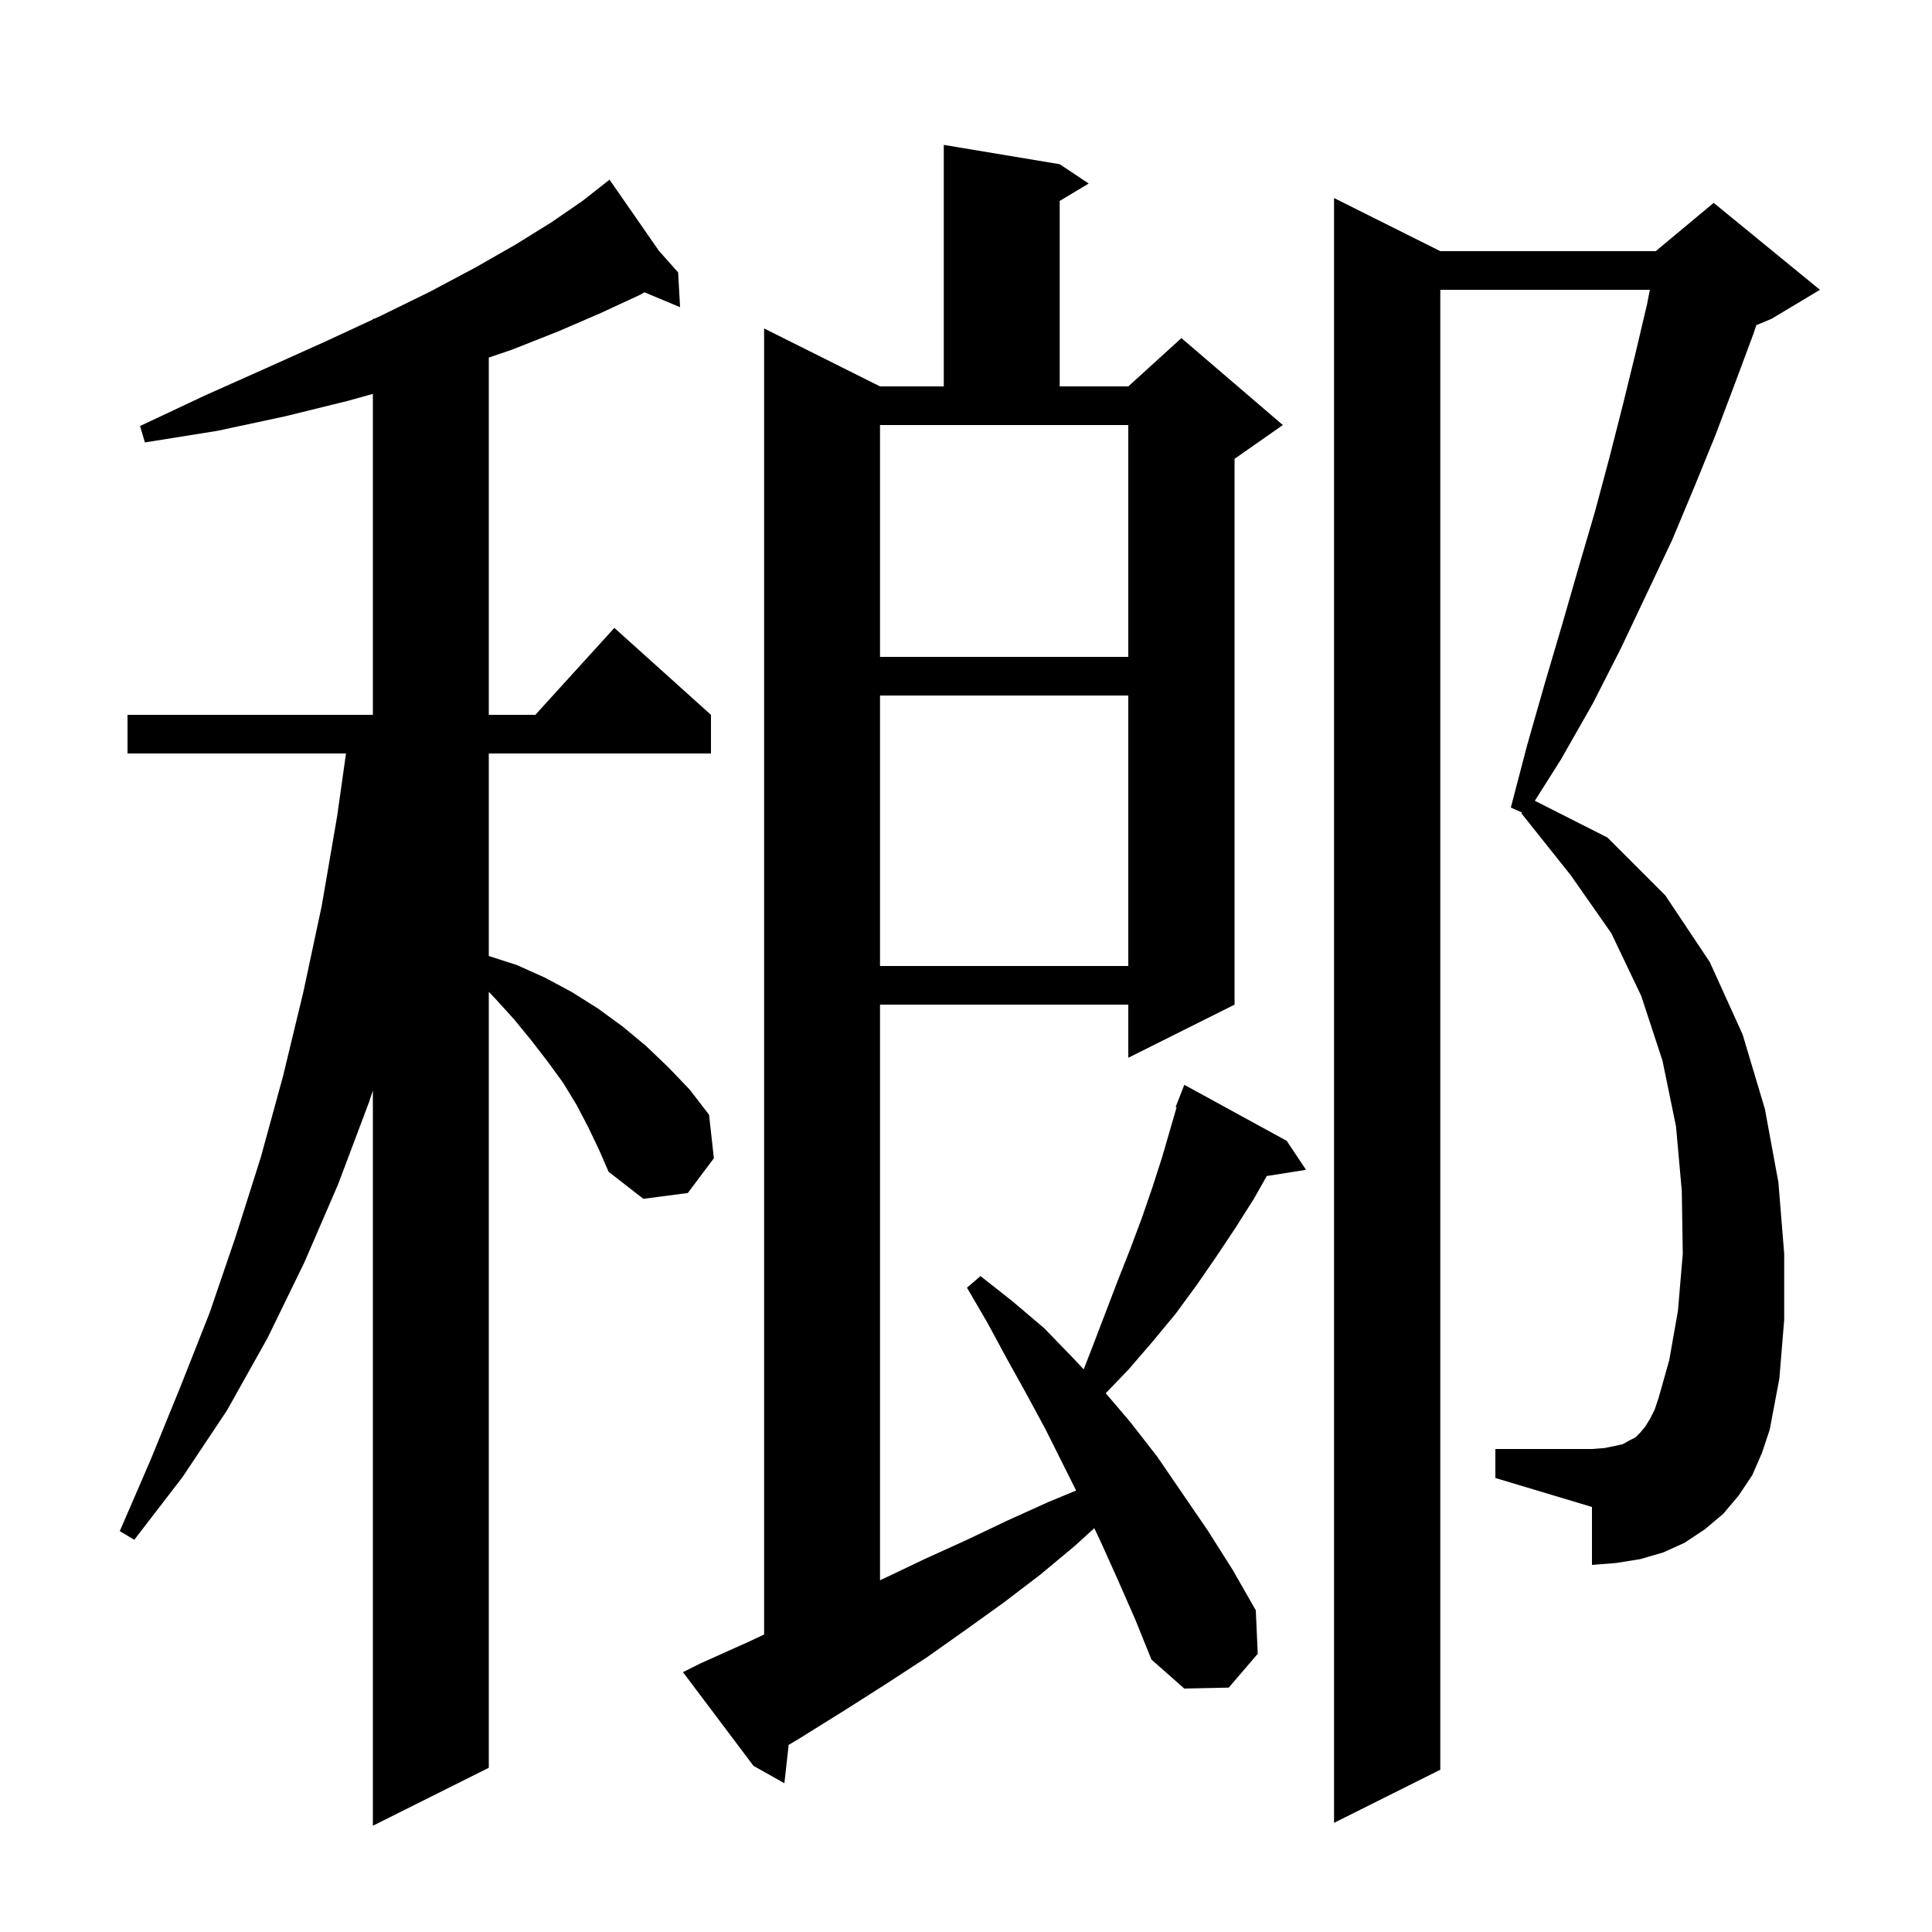<svg xmlns="http://www.w3.org/2000/svg" xmlns:xlink="http://www.w3.org/1999/xlink" version="1.1" baseProfile="full" viewBox="0 0 200 200" width="200" height="200">
<g fill="black">
<path d="M 60.9 116.7 L 59.7 114.4 L 58.3 112.1 L 56.7 109.9 L 55.0 107.7 L 53.2 105.5 L 51.2 103.3 L 50.6 102.671 L 50.6 183.0 L 38.6 189.0 L 38.6 112.886 L 38.2 114.1 L 35.0 122.6 L 31.5 130.7 L 27.7 138.5 L 23.5 146.0 L 18.9 152.9 L 13.9 159.4 L 12.4 158.5 L 15.6 151.1 L 18.7 143.5 L 21.7 135.9 L 24.4 128.0 L 27.0 119.8 L 29.3 111.4 L 31.4 102.7 L 33.3 93.8 L 34.9 84.5 L 35.818 78.0 L 13.2 78.0 L 13.2 74.0 L 38.6 74.0 L 38.6 40.775 L 36.0 41.5 L 29.5 43.1 L 22.5 44.6 L 15.0 45.8 L 14.5 44.1 L 21.3 40.9 L 27.8 38.0 L 33.8 35.3 L 38.6 33.071 L 38.6 33.0 L 38.754 33.0 L 39.4 32.7 L 44.5 30.2 L 49.2 27.7 L 53.4 25.3 L 57.1 23.0 L 60.3 20.8 L 62.254 19.265 L 62.2 19.2 L 62.256 19.263 L 63.1 18.6 L 68.2 25.95 L 70.2 28.2 L 70.4 31.8 L 66.714 30.259 L 66.3 30.5 L 62.2 32.4 L 57.8 34.3 L 53.0 36.2 L 50.6 37.015 L 50.6 74.0 L 55.418 74.0 L 63.6 65.0 L 73.6 74.0 L 73.6 78.0 L 50.6 78.0 L 50.6 98.965 L 53.5 99.9 L 56.4 101.2 L 59.2 102.7 L 61.9 104.4 L 64.5 106.3 L 66.9 108.3 L 69.2 110.5 L 71.4 112.8 L 73.4 115.4 L 73.9 119.9 L 71.2 123.5 L 66.6 124.1 L 63.0 121.3 L 62.0 119.0 Z M 181.4 152.7 L 180.0 154.8 L 178.4 156.7 L 176.5 158.3 L 174.4 159.7 L 172.2 160.7 L 169.8 161.4 L 167.3 161.8 L 164.8 162.0 L 164.8 156.0 L 154.8 153.0 L 154.8 150.0 L 164.8 150.0 L 166.1 149.9 L 167.1 149.7 L 168.0 149.5 L 168.7 149.1 L 169.3 148.8 L 169.8 148.3 L 170.3 147.7 L 170.8 146.9 L 171.3 145.9 L 171.7 144.7 L 172.8 140.8 L 173.7 135.7 L 174.2 129.8 L 174.1 123.3 L 173.5 116.6 L 172.1 109.8 L 169.9 103.1 L 166.8 96.6 L 162.6 90.6 L 157.5 84.2 L 157.561 84.108 L 156.4 83.6 L 158.1 77.1 L 159.9 70.8 L 161.7 64.7 L 163.4 58.8 L 165.1 53.0 L 166.6 47.4 L 168.0 41.9 L 169.3 36.6 L 170.5 31.5 L 170.794 30.0 L 149.1 30.0 L 149.1 183.2 L 138.1 188.7 L 138.1 20.5 L 149.1 26.0 L 171.4 26.0 L 177.4 21.0 L 188.4 30.0 L 183.4 33.0 L 181.813 33.661 L 181.5 34.6 L 179.6 39.7 L 177.6 45.0 L 175.4 50.4 L 173.1 55.9 L 170.5 61.4 L 167.8 67.1 L 164.9 72.8 L 161.6 78.6 L 158.887 82.896 L 166.4 86.7 L 172.4 92.7 L 177.0 99.6 L 180.4 107.1 L 182.7 114.8 L 184.1 122.4 L 184.7 129.8 L 184.7 136.6 L 184.2 142.7 L 183.2 148.0 L 182.4 150.4 Z M 115.7 163.5 L 113.9 159.5 L 113.28 158.195 L 111.3 160.0 L 107.7 163.0 L 103.9 165.9 L 100.0 168.7 L 95.9 171.6 L 91.6 174.4 L 87.2 177.2 L 82.7 180.0 L 81.641 180.631 L 81.2 184.6 L 78.0 182.8 L 70.7 173.1 L 72.5 172.2 L 77.4 170.0 L 79.1 169.204 L 79.1 34.0 L 91.1 40.0 L 97.7 40.0 L 97.7 15.0 L 109.7 17.0 L 112.7 19.0 L 109.7 20.8 L 109.7 40.0 L 116.8 40.0 L 122.3 35.0 L 132.8 44.0 L 127.8 47.5 L 127.8 104.0 L 116.8 109.5 L 116.8 104.0 L 91.1 104.0 L 91.1 163.593 L 91.3 163.5 L 95.7 161.4 L 100.1 159.4 L 104.3 157.4 L 108.5 155.5 L 111.399 154.298 L 108.2 147.9 L 106.2 144.2 L 104.2 140.6 L 102.2 136.9 L 100.1 133.3 L 101.5 132.1 L 104.8 134.7 L 108.1 137.5 L 111.1 140.6 L 112.184 141.756 L 113.1 139.4 L 115.7 132.6 L 117.0 129.3 L 118.2 126.1 L 119.3 122.9 L 120.3 119.8 L 121.801 114.631 L 121.7 114.6 L 122.6 112.3 L 133.2 118.1 L 135.2 121.1 L 131.136 121.742 L 129.8 124.1 L 127.9 127.1 L 125.9 130.1 L 123.9 133.0 L 121.7 136.0 L 119.3 138.9 L 116.8 141.8 L 114.464 144.226 L 117.0 147.2 L 119.8 150.8 L 125.0 158.4 L 127.6 162.5 L 130.0 166.7 L 130.2 171.2 L 127.2 174.7 L 122.6 174.8 L 119.2 171.8 L 117.5 167.6 Z M 91.1 72.0 L 91.1 100.0 L 116.8 100.0 L 116.8 72.0 Z M 91.1 68.0 L 116.8 68.0 L 116.8 44.0 L 91.1 44.0 Z " />
</g>
</svg>
